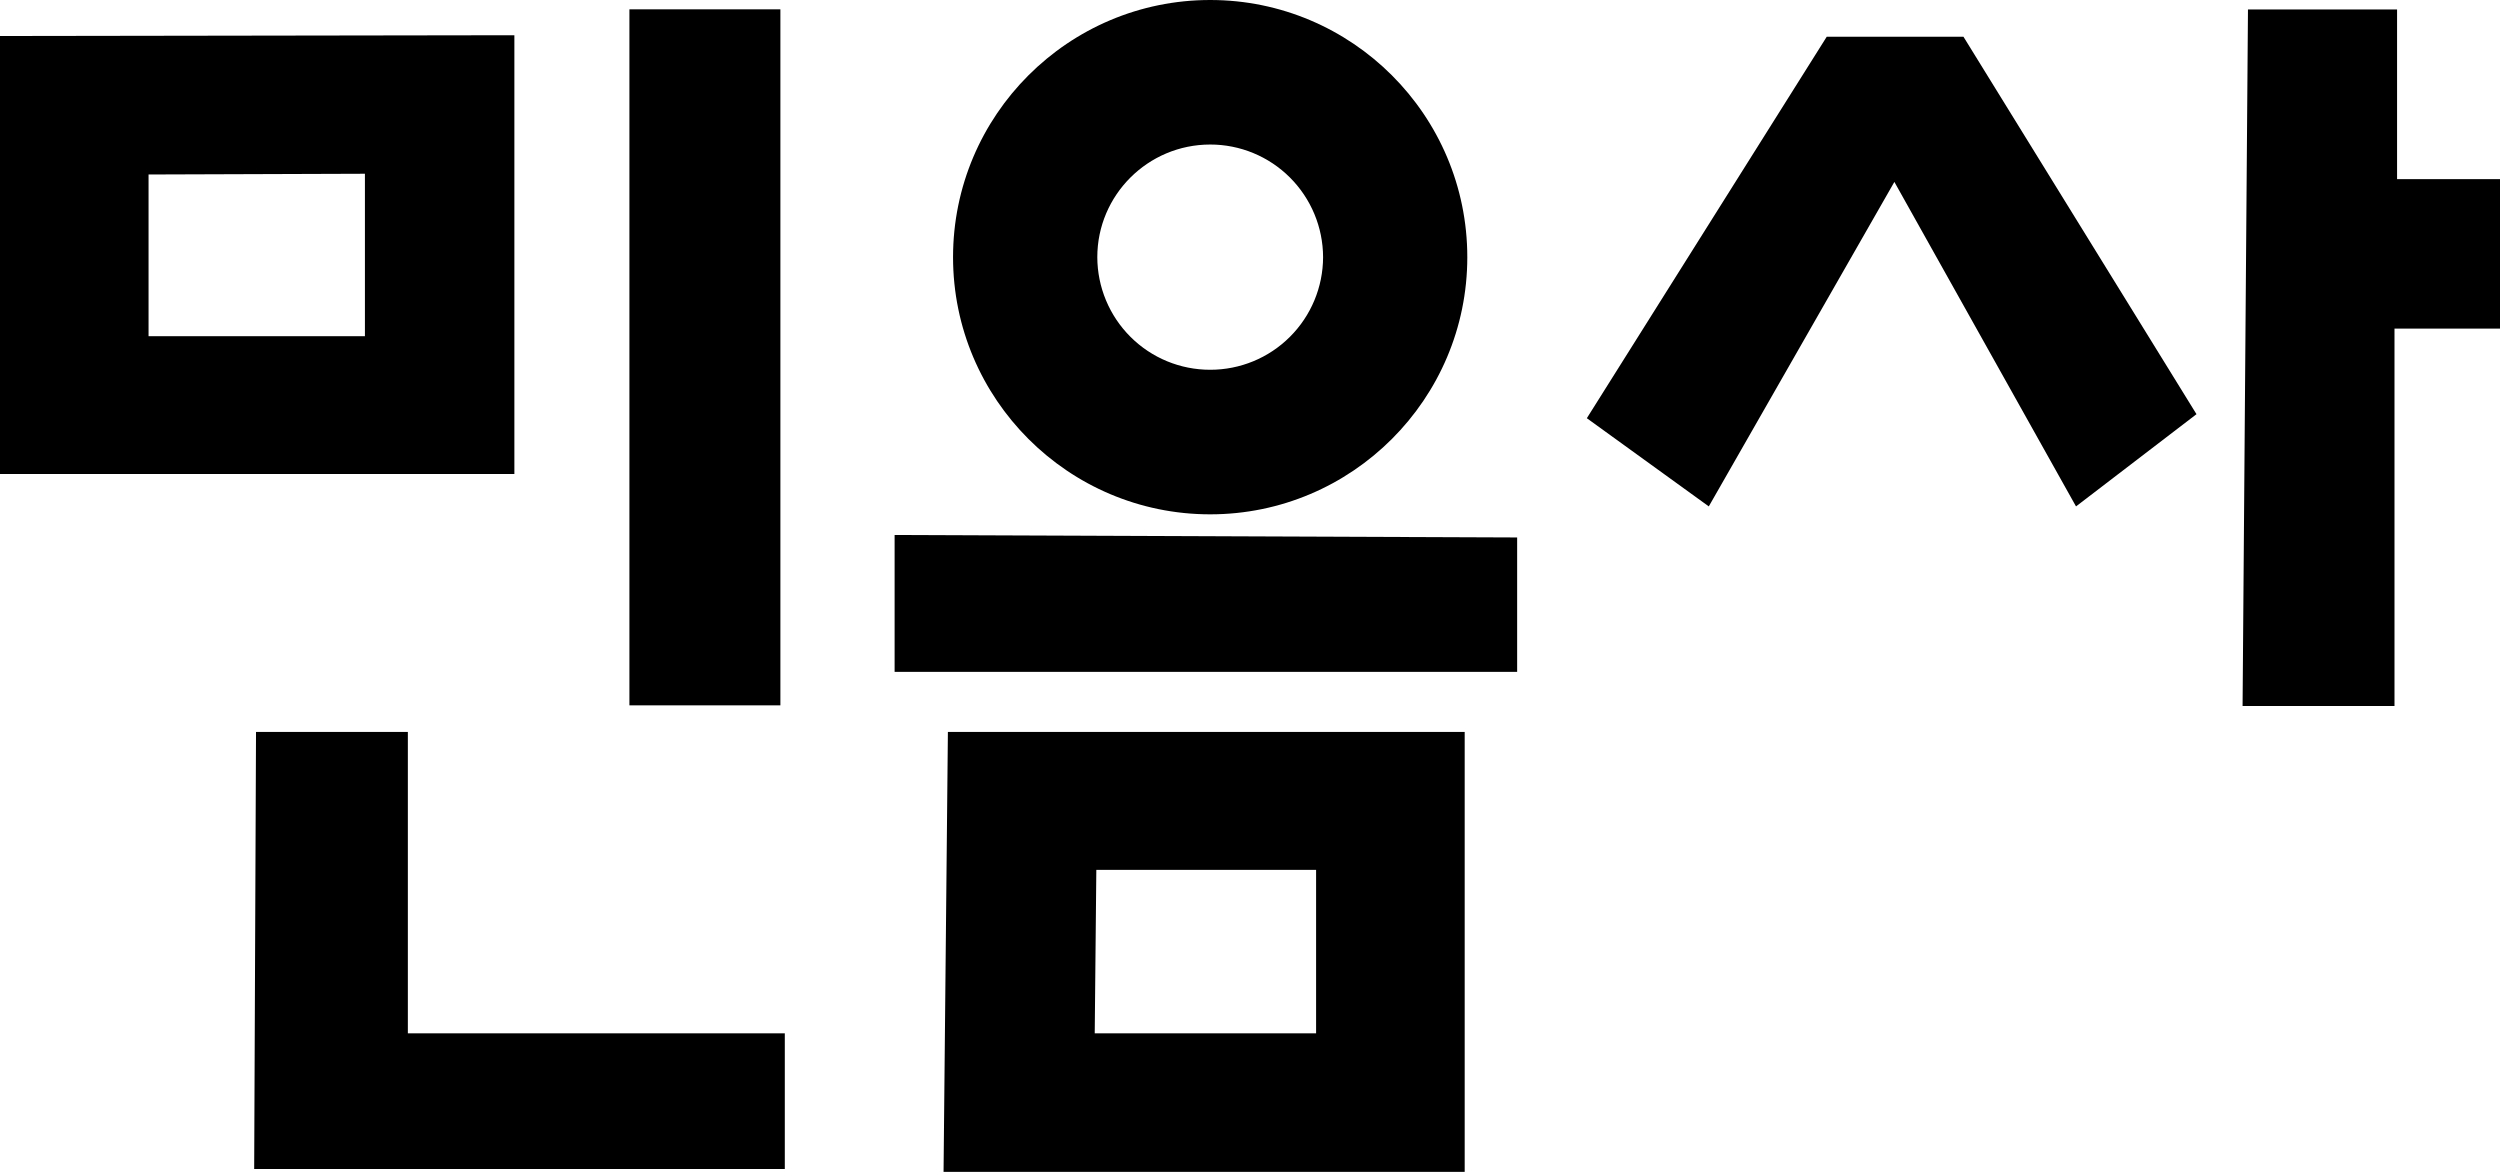<svg width="64" height="30" viewBox="0 0 64 30" fill="none" xmlns="http://www.w3.org/2000/svg">
<g clip-path="url(#clip0_193_220)">
<path d="M16.113 0.239H19.978V18.057H16.113V0.239Z" fill="black"/>
<path d="M9.342 8.606H3.803V4.467L9.342 4.448V8.606ZM-3.05176e-05 0.922V12.134H13.168V0.902L-3.05176e-05 0.922Z" fill="black"/>
<path d="M6.554 18.737H10.441V26.453H20.091V29.927H6.507L6.554 18.737Z" fill="black"/>
<path d="M33.692 26.453H28.025L28.066 22.268H33.692V26.453ZM24.266 18.737L24.155 30H37.496V18.737H24.266Z" fill="black"/>
<path d="M22.902 13.696V17.2H38.839V13.759L22.902 13.696Z" fill="black"/>
<mask id="mask0_193_220" style="mask-type:luminance" maskUnits="userSpaceOnUse" x="-368" y="-286" width="800" height="601">
<path d="M-367.307 -285.398H431.056V314.658H-367.307V-285.398Z" fill="white"/>
</mask>
<g mask="url(#mask0_193_220)">
<path d="M28.091 6.584C28.091 4.993 29.388 3.7 30.981 3.7C31.746 3.699 32.48 4.003 33.021 4.543C33.563 5.084 33.869 5.818 33.871 6.584C33.869 7.35 33.563 8.084 33.021 8.624C32.479 9.165 31.745 9.467 30.981 9.466C30.217 9.467 29.483 9.165 28.941 8.624C28.399 8.084 28.093 7.35 28.091 6.584ZM24.398 6.584C24.398 10.216 27.351 13.167 30.981 13.167C34.61 13.167 37.563 10.216 37.563 6.584C37.563 2.948 34.61 -0 30.981 -0C27.351 -0 24.398 2.948 24.398 6.584Z" fill="black"/>
<path d="M46.764 0.941H50.265L56.23 10.603L53.146 12.964L48.496 4.657L43.745 12.964L40.623 10.706L46.764 0.941Z" fill="black"/>
<path d="M57.548 0.242H61.365V4.586H64.001V8.413H61.299V18.073H57.41L57.548 0.242Z" fill="black"/>
</g>
</g>
<defs>
<clipPath id="clip0_193_220">
<rect width="64" height="30" fill="white"/>
</clipPath>
</defs>
</svg>
